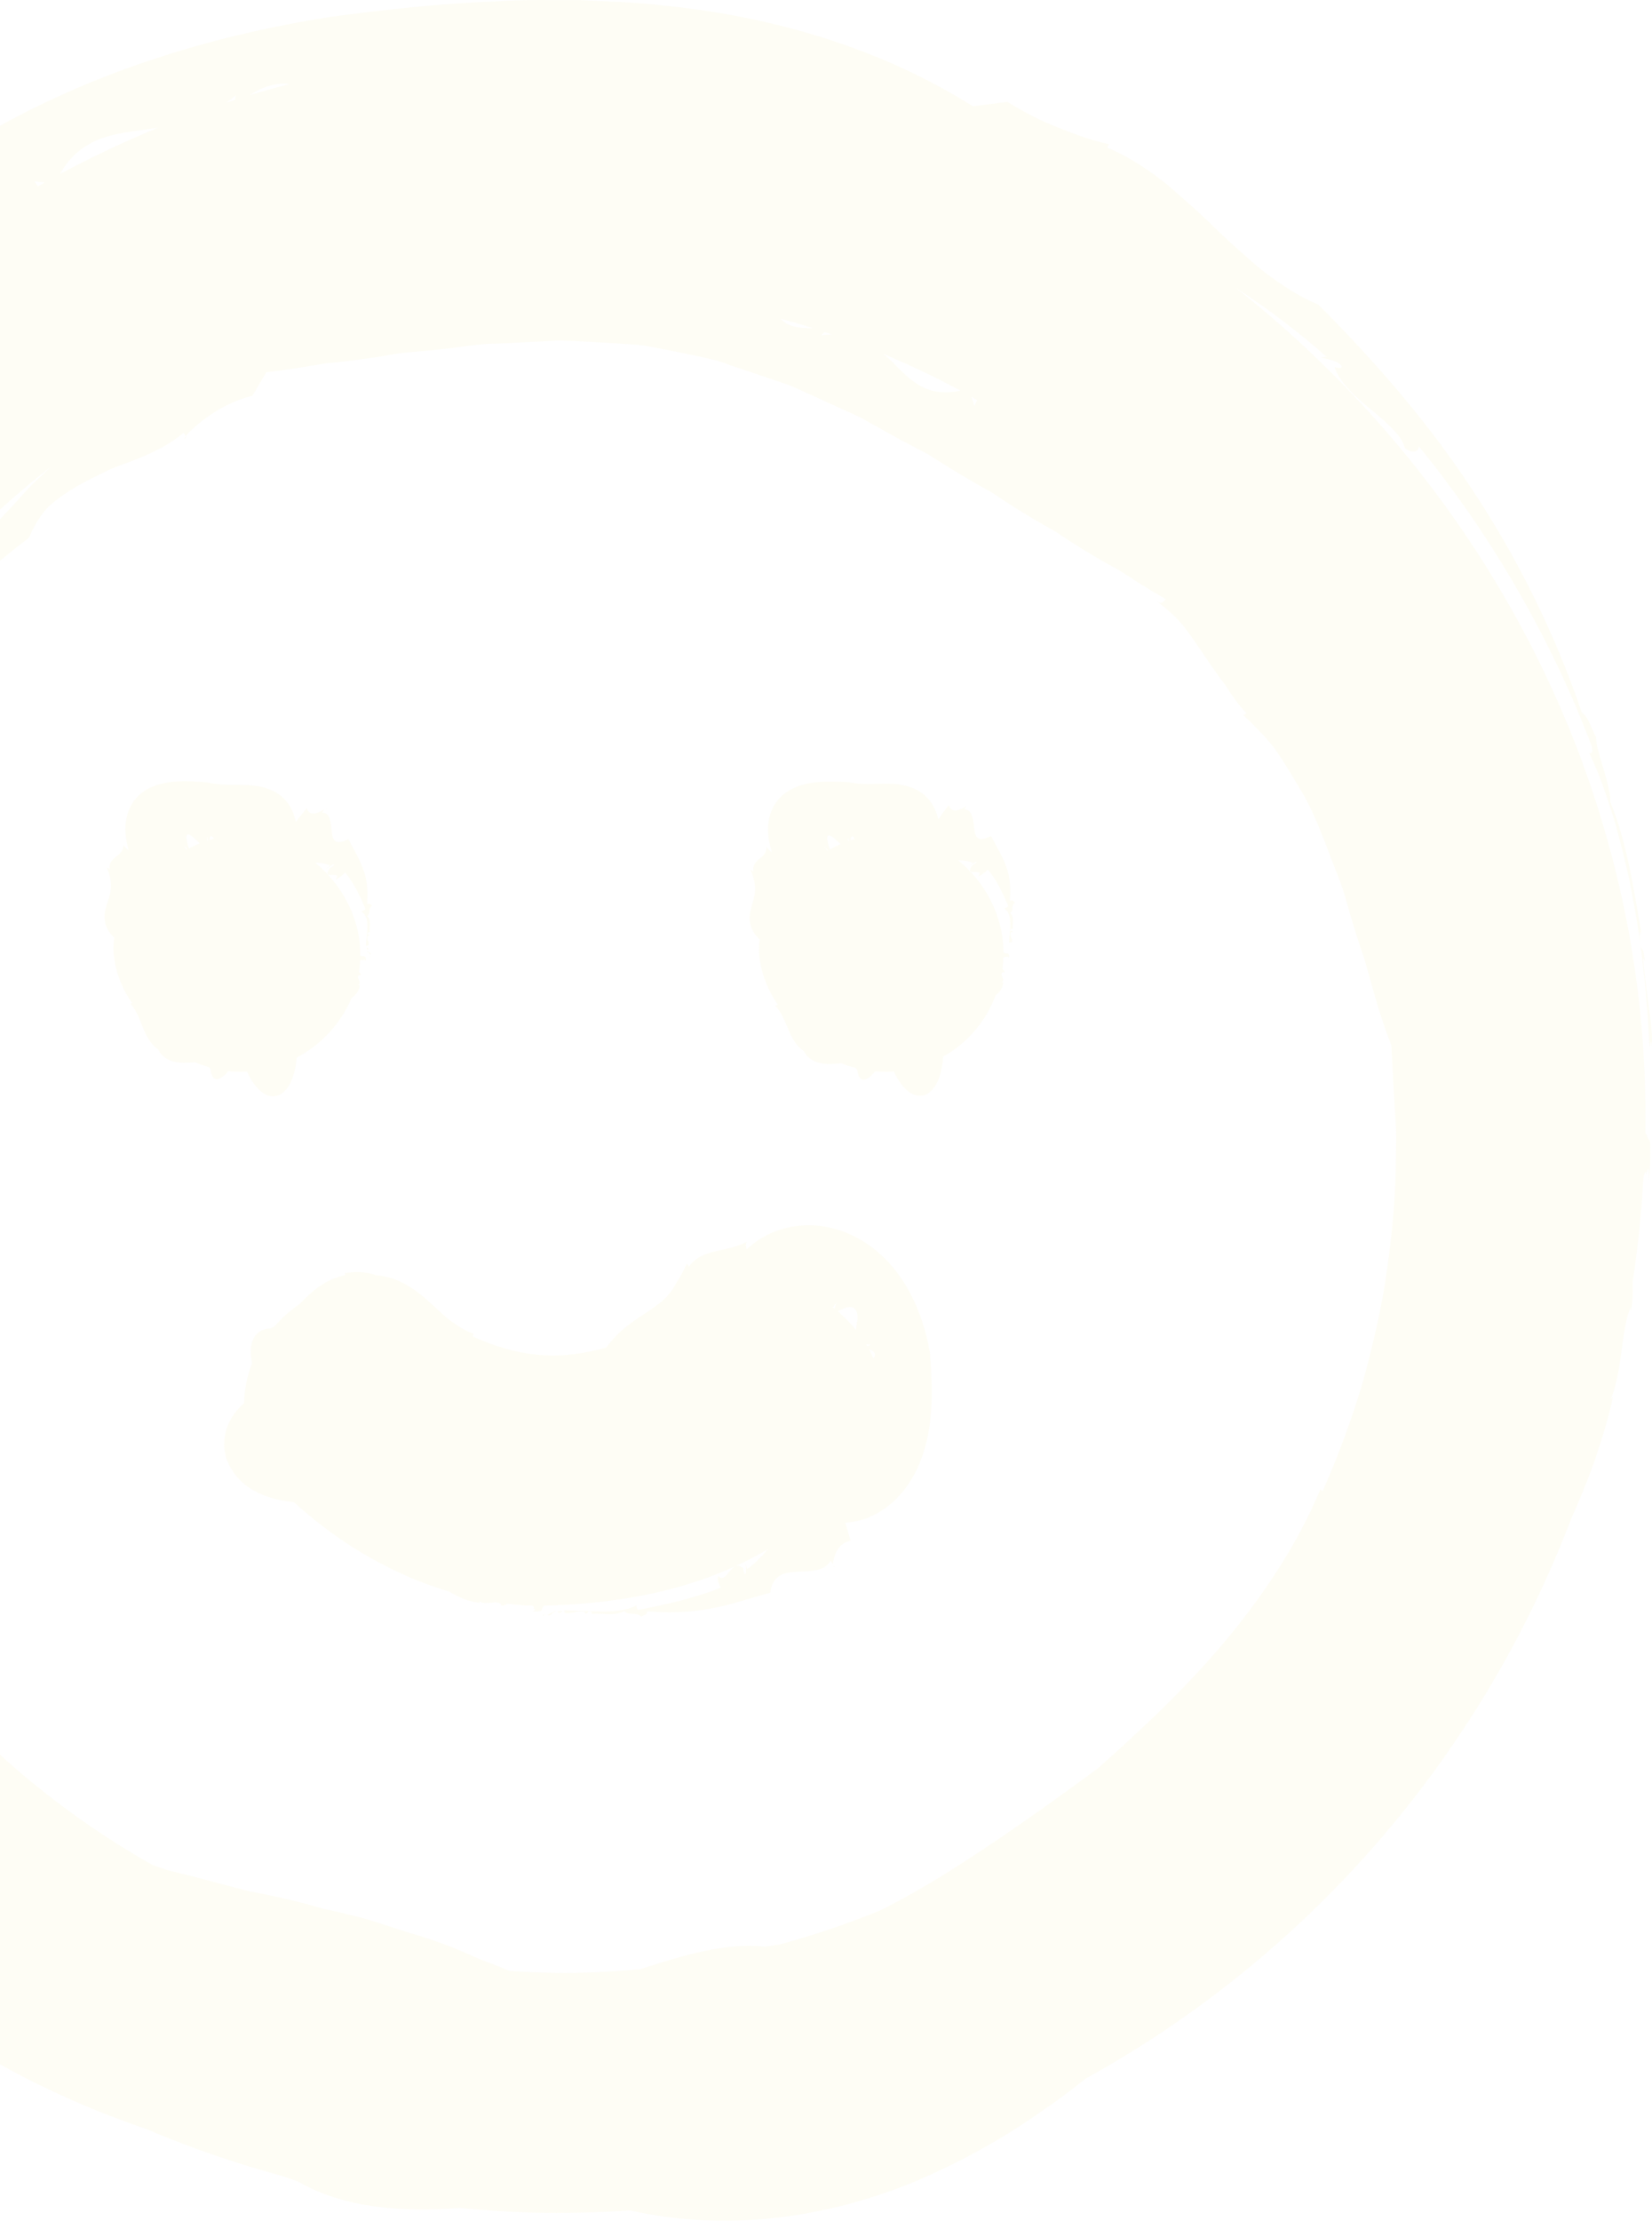 <svg width="454" height="610" viewBox="0 0 454 610" fill="none" xmlns="http://www.w3.org/2000/svg">
<path d="M51.119 119.874C51.119 119.874 50.715 120.278 50.58 120.547C50.984 120.547 51.119 120.21 51.119 119.874Z" fill="#F3E89F" fill-opacity="0.1"/>
<path d="M12.275 50.126C11.669 50.462 10.996 50.866 10.39 51.203C10.121 50.732 9.851 50.328 9.447 49.789L12.275 50.126ZM24.46 39.623C28.231 37.402 32.607 36.594 37.117 35.988C39.204 35.718 41.359 35.382 43.513 35.045C34.29 38.815 25.268 43.124 16.516 47.769C18.603 43.932 21.364 41.374 24.46 39.623ZM64.518 27.438C63.777 27.707 62.969 27.909 62.229 28.178C63.104 27.572 63.912 26.966 64.787 26.226L64.585 27.438H64.518ZM79.396 23.129C75.828 24.072 72.26 25.014 68.692 26.091C69.836 25.351 70.981 24.745 72.193 24.206C74.684 23.196 77.175 22.725 79.396 23.062M-15.462 156.766C-17.819 160.536 -19.973 164.037 -22.464 164.508C-23.272 166.124 -22.464 167.807 -20.983 167.74C-35.659 185.917 -48.451 207.663 -56.934 229.947C-57.607 230.889 -58.078 230.956 -58.549 230.485C-59.761 235.467 -61.646 240.314 -63.06 245.296C-64.339 250.346 -65.82 255.327 -67.301 260.444C-69.052 265.426 -69.725 270.677 -70.735 275.861L-72.216 283.671L-72.957 287.575C-73.159 288.855 -73.159 290.201 -73.293 291.48C-73.024 292.288 -72.822 289.393 -72.62 291.48C-72.351 288.114 -71.879 285.084 -71.543 282.122C-71.206 279.16 -70.87 276.198 -69.994 273.236L-69.792 274.043C-68.715 269.735 -70.6 272.966 -69.254 268.523C-68.581 266.772 -68.85 269.061 -68.648 268.254C-68.379 265.897 -67.638 263.608 -66.897 261.387C-66.224 259.098 -65.484 256.809 -64.81 254.587C-64.137 252.298 -63.464 250.076 -62.925 247.855C-62.387 245.633 -61.983 243.411 -61.31 241.257C-59.222 239.641 -57.27 231.966 -54.577 229.341C-54.173 226.917 -52.962 224.763 -53.635 223.484C-51.548 219.983 -49.461 216.415 -47.374 212.846C-45.152 209.346 -43.469 205.643 -40.978 202.344L-33.842 192.313L-30.341 187.264C-29.129 185.648 -27.715 184.099 -26.436 182.484C-21.185 176.222 -16.27 169.625 -10.278 164.037L-1.594 155.352C1.503 152.727 4.735 150.168 7.966 147.677C8.774 145.725 9.784 143.84 10.928 142.157C12.073 140.406 13.487 138.858 15.17 137.579C18.469 134.953 22.306 132.799 26.278 130.846C28.298 129.904 30.25 128.827 32.405 128.019C34.559 127.278 36.713 126.47 38.8 125.595C42.974 123.845 46.947 121.825 50.447 118.863C50.717 119.132 50.919 119.536 50.986 119.805C55.093 115.16 62.431 110.313 69.365 108.697L73.203 102.234C78.79 101.628 84.109 100.686 89.428 99.81C94.881 99.339 100.199 98.599 105.451 97.791C110.634 96.646 116.02 96.579 121.272 95.906C126.59 95.434 131.774 94.29 137.093 94.357L153.048 93.549C158.367 93.549 163.685 94.021 169.004 94.29C171.629 94.492 174.322 94.559 176.948 94.896L184.758 96.377L192.567 97.993C195.125 98.599 197.751 99.07 200.175 100.147C205.83 102.032 211.418 103.917 216.938 105.802C222.257 108.091 227.441 110.582 232.557 112.871L236.395 114.622C237.674 115.295 238.818 116.035 240.097 116.709C242.521 118.055 244.945 119.402 247.368 120.748L254.707 124.585L261.708 128.961C264.065 130.375 266.421 131.789 268.777 133.135L272.413 135.155L275.846 137.444C280.424 140.474 285.204 143.301 290.186 146.062C294.831 149.226 299.679 152.255 304.863 155.15C307.555 156.497 309.979 158.18 312.47 159.796C315.028 161.411 317.654 163.027 320.414 164.576C319.606 165.249 319.404 165.922 318.193 165.316C320.886 167.47 323.578 169.692 325.531 172.318C327.551 174.943 329.368 177.636 331.186 180.329C333.004 183.022 334.821 185.648 336.774 188.206C338.457 190.899 340.342 193.525 342.564 195.948L341.688 196.42C344.718 199.247 347.68 202.277 350.306 205.576C352.662 209.009 354.884 212.577 356.971 216.213C361.482 223.349 364.107 231.495 367.204 239.372C368.887 243.277 369.964 247.316 371.109 251.355C372.321 255.395 373.532 259.367 374.946 263.339C377.235 271.35 379.255 279.295 382.352 287.037C382.621 291.951 382.89 296.866 383.16 301.915C383.294 304.406 383.496 306.965 383.631 309.523C383.766 312.081 383.631 314.639 383.631 317.198C383.631 327.498 382.688 338.068 381.207 348.503C379.793 359.073 377.302 369.441 374.475 379.741C371.445 389.974 367.743 399.938 363.501 409.498L362.828 409.094C356.365 424.579 347.007 438.38 336.572 450.902C326.002 463.491 314.086 474.667 301.766 485.641C288.032 495.739 273.894 505.838 258.881 515.196C253.36 518.562 247.638 521.861 241.713 524.756C232.826 528.391 223.67 531.488 214.312 534.046C212.899 534.248 211.485 534.518 210.138 534.652C199.03 533.508 187.72 537.076 175.871 540.846C169.071 541.452 162.204 541.856 155.27 541.856C150.153 541.856 145.037 541.654 140.055 541.317C137.833 540.375 135.611 539.5 133.457 538.692C130.966 537.817 128.542 536.537 126.119 535.595C121.272 533.575 116.492 531.959 111.712 530.613C106.932 529.132 102.286 527.381 97.506 526.237C95.083 525.631 92.726 525.092 90.303 524.554C87.879 524.083 85.59 523.207 83.166 522.669C78.386 521.39 73.472 520.38 68.49 519.437C63.575 518.158 58.593 516.879 53.679 515.532L46.071 513.647C44.657 513.176 43.244 512.705 41.83 512.166C-4.219 486.179 -40.439 444.843 -59.896 394.956C-60.03 394.485 -60.165 394.081 -60.3 393.61C-61.579 389.032 -62.858 384.454 -64.406 379.876C-65.484 375.163 -66.628 370.451 -67.975 365.805L-68.244 366.546C-68.446 362.978 -70.196 359.409 -71.004 355.909C-71.879 352.475 -72.62 349.244 -72.149 347.022L-71.947 347.763C-71.879 345.608 -72.889 343.252 -73.697 341.165C-74.236 336.991 -74.707 332.749 -74.976 328.508C-74.572 325.882 -75.986 318.342 -74.707 318.073C-74.572 320.497 -74.303 314.236 -73.697 319.689C-73.697 318.14 -74.101 310.667 -74.707 311.341C-75.043 311.004 -75.38 310.129 -75.65 309.859C-75.38 236.14 -40.305 170.365 13.958 128.221C13.083 129.029 12.208 129.904 11.332 130.712C8.505 133.135 6.149 136.03 3.59 138.791C1.032 141.551 -1.526 144.244 -4.152 146.937C-4.017 146.398 -4.489 145.725 -4.354 145.119C-4.758 146.802 -4.691 149.158 -6.104 150.034C-6.845 149.899 -6.643 148.822 -6.508 148.283C-10.413 148.889 -12.971 153.063 -15.395 156.766M263.93 107.283C255.716 109.101 251.273 105.533 246.56 100.753C245.349 99.474 244.069 98.262 242.723 97.185C249.994 100.214 257.063 103.581 263.93 107.283ZM268.575 109.909C268.306 110.38 268.037 110.919 267.767 111.525L267.027 109.034C267.565 109.303 268.037 109.64 268.575 109.909ZM226.565 91.193C227.239 91.395 227.912 91.664 228.585 91.866C227.643 91.866 226.7 91.934 225.69 92.135L226.565 91.193ZM223.401 90.116C219.833 90.183 216.534 89.847 214.582 87.558C217.544 88.365 220.506 89.173 223.401 90.116ZM42.099 585.549C53.611 590.329 65.46 594.368 77.646 597.667C79.127 598.206 80.608 598.677 82.022 599.216C94.275 606.352 110.567 607.698 126.253 606.419C132.851 607.025 139.449 607.496 146.181 607.698C155.27 607.9 164.291 607.698 173.178 607.092C199.636 613.017 226.7 609.247 251.004 599.35C263.391 594.099 275.307 587.636 286.281 579.826C290.455 577.066 294.427 573.969 298.399 570.872C358.991 537.413 406.521 483.285 431.834 417.038C434.056 411.989 436.211 406.872 438.096 401.621C440.048 395.697 442.068 389.705 443.279 383.579L442.674 384.319C444.963 378.664 445.434 371.662 446.309 366.142C446.578 364.795 446.848 363.449 447.117 362.035C447.386 360.958 447.723 359.948 448.127 359.208V360.15C448.8 357.794 448.733 354.966 448.665 352.341C449.608 345.945 450.416 339.549 450.954 333.019C451.089 332.144 451.156 331.134 451.224 330.124C451.358 328.239 451.426 326.354 451.56 324.536C451.695 322.988 451.897 321.91 452.368 321.843C452.233 325.007 453.176 316.928 453.176 324.065C453.445 322.045 453.849 312.35 453.176 313.158C452.839 312.687 452.503 311.408 452.166 311.206C453.715 218.434 409.348 134.145 339.669 79.075C348.286 84.73 356.634 90.991 364.646 98.06C363.972 97.858 363.299 98.329 362.626 98.06C364.646 98.666 367.406 98.868 368.752 100.551C368.752 101.359 367.406 101.022 366.733 100.753C368.147 105.196 372.724 109.168 377.168 112.804C381.611 116.439 385.516 120.142 386.055 123.037C387.872 124.518 389.757 124.383 389.892 122.566C409.55 146.533 426.381 175.549 437.49 205.104C437.759 206.653 437.49 207.057 436.749 206.855C439.779 212.914 441.731 219.444 443.885 225.974C445.636 232.639 447.453 239.305 448.598 246.104C451.291 259.704 452.57 273.572 453.311 287.239C453.647 288.249 453.513 284.411 453.984 287.104C454.119 282.661 453.378 278.689 452.907 274.784C452.435 270.879 451.83 267.109 451.56 263.07L452.031 264.012C451.493 258.155 450.887 263.002 450.618 256.943C450.618 254.52 451.224 257.482 451.089 256.337C449.002 244.152 447.05 231.158 442.539 220.252C442.741 218.636 441.866 215.405 440.923 211.971C439.913 208.538 438.634 204.97 438.634 202.479C437.086 199.584 436.278 196.42 434.729 195.746C427.66 175.011 417.899 154.814 405.578 135.963C393.326 117.045 378.447 99.81 362.289 83.653C357.038 81.498 352.393 78.402 347.815 74.968C345.526 73.218 343.372 71.265 341.15 69.313C338.928 67.361 336.707 65.341 334.485 63.187C330.109 58.81 325.396 54.704 320.549 50.53C315.567 46.625 310.248 42.989 304.324 40.566C304.324 40.162 304.593 39.825 304.863 39.623C300.621 38.748 295.774 37.065 290.859 35.045C285.877 33.16 281.097 30.602 276.856 27.976L267.363 29.188C242.184 13.3 212.427 4.48 182.267 1.518C174.726 0.576 167.119 0.441 159.511 0.037C151.904 0.037 144.296 -0.165 136.621 0.374C121.406 0.912 106.191 2.595 90.976 4.615C56.574 10.001 24.595 20.301 -3.883 36.728C-32.024 53.425 -56.597 76.584 -72.889 106.61C-73.63 105.87 -74.438 105.87 -73.63 104.254C-84.536 120.142 -97.933 132.126 -105.474 148.889L-106.282 148.283C-114.158 169.759 -124.122 190.428 -131.461 212.173C-138.866 233.784 -143.108 256.405 -142.03 277.814C-144.993 303.262 -144.858 330.932 -139.943 358.198C-138.933 365.065 -137.183 371.797 -135.702 378.529C-133.817 385.194 -132.201 391.927 -129.912 398.457C-125.738 411.652 -120.352 424.309 -114.428 436.427L-115.168 436.629C-105.204 455.817 -94.635 474.263 -82.18 491.565C-69.725 508.8 -55.654 525.092 -38.756 538.826C-22.531 554.176 -2.806 566.698 18.132 576.056C26.009 579.624 34.088 582.654 42.166 585.482" fill="#F3E89F" fill-opacity="0.1"/>
<path d="M149.276 443.766L149.882 443.362L149.074 443.631L149.276 443.766Z" fill="#F3E89F" fill-opacity="0.1"/>
<path d="M150.422 443.566C151.432 444.172 152.038 442.287 152.711 442.691C152.576 442.691 152.711 442.489 152.509 442.421L150.422 443.566Z" fill="#F3E89F" fill-opacity="0.1"/>
<path d="M153.316 442.824C154.192 443.093 154.461 442.554 154.663 442.352C154.394 442.756 153.114 442.218 153.316 442.824Z" fill="#F3E89F" fill-opacity="0.1"/>
<path d="M229.186 429.966C229.186 429.966 229.119 430.168 229.119 430.37C229.321 430.37 229.321 430.235 229.186 429.966Z" fill="#F3E89F" fill-opacity="0.1"/>
<path d="M229.321 359.41C229.321 359.41 229.051 359.208 228.917 359.073C229.186 358.669 229.522 358.198 229.926 357.727C229.724 358.265 229.522 358.871 229.321 359.41ZM235.514 363.045C235.447 363.786 235.312 364.527 235.245 365.267C233.697 363.382 232.013 361.699 230.263 360.151C235.178 357.323 235.986 360.151 235.582 363.045M239.352 369.307L238.342 369.71C238.342 369.71 238.14 369.374 238.073 369.239C238.477 369.239 238.88 369.307 239.419 369.307M240.025 373.077C239.688 372.269 239.284 371.461 238.88 370.653C240.227 371.057 240.967 371.865 240.025 373.077ZM95.078 350.119C92.183 350.793 89.355 352.004 86.999 353.889C85.248 355.169 83.7 356.717 82.286 358.198C79.862 359.814 77.573 361.834 75.554 364.19C75.217 364.392 74.813 364.661 74.409 364.863C69.225 364.998 68.216 369.98 69.293 374.356C67.879 377.991 67.138 381.694 67.071 385.397C63.503 388.426 61.685 392.466 61.618 396.303C61.483 400.41 63.436 404.045 66.196 406.738C68.956 409.499 72.794 411.047 76.564 411.922C77.978 412.192 79.391 412.394 80.805 412.595C94.135 424.781 109.081 432.86 123.555 437.169C126.046 438.717 128.874 439.929 131.836 440.198L131.702 439.727C132.981 440.669 134.664 440.131 136.01 440.063C136.347 440.063 136.751 440.131 137.087 440.198C137.357 440.333 137.626 440.467 137.761 440.737H137.491C138.03 441.208 138.771 440.871 139.444 440.467C141.06 440.669 142.743 440.804 144.291 440.939C144.358 440.939 144.426 440.939 144.493 440.939C145.032 440.939 145.503 440.939 146.041 440.939C146.445 441.006 146.715 441.208 146.782 441.612C146.041 441.612 147.994 442.218 146.243 442.487C146.715 442.622 149.138 442.689 148.869 442.016C149.004 441.679 149.273 441.343 149.34 441.006C174.721 440.333 194.447 435.216 211.009 425.522C209.325 427.541 207.44 429.426 205.286 430.975C205.286 430.638 204.949 429.898 204.949 429.494C204.949 430.571 205.286 432.389 204.68 432.321C204.276 431.783 204.276 431.109 204.276 430.773C202.391 429.09 201.449 430.504 200.439 431.648C199.496 432.86 198.554 434.072 197.409 432.86C197.005 433.466 197.409 435.014 198.082 436.024C191.014 438.919 183.002 440.669 175.462 442.15C175.058 441.949 174.923 441.477 174.923 440.939C171.894 442.42 168.46 442.622 165.094 442.554C161.728 442.554 158.362 442.285 154.995 442.285C154.793 442.622 155.669 442.622 154.995 442.958C157.15 443.43 158.833 442.083 160.853 442.756L160.651 443.093C162.132 443.43 160.853 442.15 162.401 442.689C163.007 443.026 162.266 443.228 162.603 443.228C165.565 443.026 168.931 443.901 171.557 442.487C172.5 443.766 174.856 442.622 176.27 444.036C176.943 443.43 177.818 443.632 177.885 442.554C183.406 443.026 189.128 442.891 194.784 441.881C200.439 440.939 205.892 438.986 211.682 437.438C212.355 432.793 215.048 431.917 218.616 431.715C222.05 431.446 226.493 431.85 228.243 428.686C228.513 428.955 228.715 429.292 228.917 429.561C229.253 426.329 230.869 423.637 233.764 423.165C233.293 421.549 232.821 419.866 232.283 418.251C234.504 417.981 236.591 417.645 238.611 416.837C240.766 415.894 242.785 414.683 244.603 413.201C248.238 410.172 251.066 406.065 252.884 401.487C256.587 392.196 256.385 382.031 255.577 371.596C253.557 359.949 248.44 348.84 238.813 341.973C234.033 338.607 228.176 336.453 222.117 336.52C216.058 336.52 209.797 338.742 205.151 343.185C205.017 342.108 204.815 341.569 205.286 341.031C202.324 342.579 199.564 342.983 196.669 343.656C193.841 344.33 191.081 345.339 189.33 347.898L188.792 347.022C187.849 348.84 187.041 350.658 186.032 352.072C185.291 353.418 184.685 354.428 183.81 355.438C182.194 357.458 180.107 358.737 178.087 360.218C173.913 362.911 170.143 365.334 166.575 370.114C160.987 371.663 154.861 372.673 148.465 372.134C142.137 371.663 135.674 369.71 129.817 367.018L130.22 366.344C127.729 365.536 125.642 364.055 123.555 362.574C121.536 360.958 119.853 359.208 117.833 357.458C113.996 353.889 109.014 350.591 103.358 350.254C100.598 349.244 97.501 349.177 94.606 349.715" fill="#F3E89F" fill-opacity="0.1"/>
<path d="M204.477 431.043C204.477 431.043 204.477 431.043 204.544 431.111C204.544 430.841 204.544 430.841 204.477 431.043Z" fill="#F3E89F" fill-opacity="0.1"/>
<path d="M101.948 262.803L101.611 262.466L101.813 262.87L101.948 262.803Z" fill="#F3E89F" fill-opacity="0.1"/>
<path d="M101.008 261.118C101.008 261.118 100.806 261.118 100.738 261.185L101.815 262.195C102.489 261.724 100.536 261.387 101.008 261.118Z" fill="#F3E89F" fill-opacity="0.1"/>
<path d="M101.137 260.781C101.407 260.377 100.868 260.242 100.666 260.175C101.07 260.31 100.531 260.915 101.137 260.781Z" fill="#F3E89F" fill-opacity="0.1"/>
<path d="M89.561 222.339C89.561 222.339 89.695 222.339 89.83 222.205C89.83 222.003 89.763 222.137 89.561 222.339Z" fill="#F3E89F" fill-opacity="0.1"/>
<path d="M51.455 233.312C51.455 233.312 51.32 233.38 51.253 233.447C50.983 232.976 50.714 232.504 50.445 231.966L51.455 233.312ZM53.609 230.417C54.013 230.821 54.484 231.225 54.888 231.629C53.878 232.033 52.868 232.504 51.926 233.043C50.243 227.926 51.926 228.802 53.609 230.417ZM57.177 230.821C57.177 230.821 57.043 230.821 56.908 230.889C56.908 230.552 56.908 230.215 56.908 229.744L57.177 230.821ZM58.793 230.35C58.389 230.485 57.985 230.552 57.581 230.687C57.716 229.542 58.052 229.138 58.793 230.35ZM36.509 275.322L35.836 275.659C37.519 277.544 38.259 279.765 39.202 282.054C40.144 284.343 41.289 286.767 43.443 288.181C44.655 290.806 47.415 291.884 50.378 291.884C51.522 291.884 52.599 291.816 53.609 291.749C54.888 292.288 56.167 292.759 57.447 293.095C57.581 293.297 57.716 293.432 57.85 293.634C58.322 297.875 60.813 296.529 62.765 294.173C63.708 294.307 64.718 294.375 65.66 294.375C66.4 294.375 67.141 294.375 67.882 294.307C69.43 297.808 71.382 299.828 73.2 300.703C75.085 301.511 76.97 301.04 78.317 299.558C80.269 297.606 81.212 294.038 81.548 290.47C88.281 286.902 93.666 281.112 96.629 274.11C97.841 273.235 98.783 272.023 98.85 270.609H98.379C99.322 270.138 98.581 269.196 98.379 268.522C98.379 268.388 98.379 268.253 98.447 268.051C98.514 267.916 98.648 267.849 98.985 267.782V267.916C99.456 267.715 98.985 267.311 98.648 266.974C98.783 266.233 98.85 265.56 98.918 264.82C98.918 264.752 98.918 264.685 98.918 264.55C98.918 264.348 98.918 264.146 98.918 263.944C98.985 263.742 99.187 263.675 99.591 263.675C99.591 264.012 100.197 263.137 100.466 263.944C100.601 263.742 100.668 262.598 99.995 262.665C99.658 262.665 99.322 262.463 98.985 262.463C99.187 252.634 94.272 243.209 86.665 236.948C88.146 236.948 89.56 237.15 90.704 237.756C90.435 237.89 89.829 238.496 89.56 238.698C90.368 238.16 91.849 237.082 91.849 237.486C91.445 237.958 90.906 238.294 90.637 238.429C89.29 240.381 90.3 240.314 91.243 240.314C92.253 240.314 93.195 240.314 92.253 241.458C92.724 241.458 94.003 240.516 94.878 239.641C97.302 242.536 98.985 246.171 100.466 249.672C100.264 249.941 99.86 250.143 99.322 250.278C99.995 250.816 100.466 251.557 100.735 252.365C100.937 253.173 100.937 254.048 100.937 254.856C100.937 256.539 100.601 258.222 100.534 259.77C100.87 259.838 100.937 259.434 101.207 259.77C101.745 258.693 100.399 257.953 101.139 256.943H101.476C101.813 256.27 100.534 257.01 101.072 256.202C101.409 255.866 101.543 256.202 101.611 256.068C101.409 254.654 102.217 252.701 100.87 251.624C102.082 250.816 100.87 249.941 102.284 248.729C101.745 248.527 101.88 247.989 100.87 248.258C101.139 245.228 101.005 241.93 99.928 239.035C98.918 236.073 97.302 233.447 95.754 230.485C92.118 232.168 91.512 230.956 91.176 228.6C90.974 226.243 90.772 223.012 88.55 223.214C88.752 222.877 88.954 222.541 89.088 222.271C86.799 223.752 84.847 224.022 84.309 221.935C83.299 223.146 82.289 224.493 81.279 225.772C80 219.242 75.489 216.751 71.046 215.943C66.4 215.135 61.89 216.077 56.841 214.866C51.253 214.394 45.194 214.125 40.481 216.751C35.836 219.309 32.873 225.099 35.364 233.582C34.624 232.841 34.085 232.504 33.951 232.033C33.883 233.784 32.873 234.524 31.864 235.332C30.854 236.14 29.844 237.015 30.18 238.765L29.373 238.227C31.46 243.343 30.18 245.7 29.305 248.595C28.363 251.355 28.296 254.654 31.392 257.549C30.45 263.54 32.739 270.407 36.172 275.322" fill="#F3E89F" fill-opacity="0.1"/>
<path d="M91.04 238.566C91.04 238.566 91.04 238.566 91.04 238.498C90.838 238.633 90.838 238.633 91.04 238.566Z" fill="#F3E89F" fill-opacity="0.1"/>
<path d="M227.569 233.584C227.569 233.584 227.434 233.652 227.367 233.719C227.098 233.248 226.829 232.844 226.492 232.305L227.569 233.652V233.584ZM229.656 230.622C230.127 231.026 230.531 231.43 231.003 231.834C229.993 232.238 229.05 232.777 228.108 233.315C226.29 228.266 228.04 229.074 229.723 230.622M233.292 230.959C233.292 230.959 233.157 230.959 233.09 231.026C233.09 230.69 233.09 230.353 233.022 229.882L233.359 230.959H233.292ZM234.907 230.42C234.503 230.555 234.099 230.622 233.763 230.757C233.83 229.612 234.234 229.208 234.907 230.42ZM208.719 258.292C207.978 264.284 210.334 271.084 213.768 275.931L213.095 276.268C214.845 278.085 215.586 280.307 216.595 282.596C217.538 284.885 218.75 287.309 220.904 288.655C222.116 291.213 225.011 292.29 227.973 292.223C229.118 292.223 230.195 292.089 231.205 292.021C232.484 292.56 233.763 292.964 235.109 293.3C235.244 293.502 235.379 293.637 235.581 293.839C236.119 298.08 238.61 296.599 240.495 294.243C241.438 294.31 242.448 294.378 243.39 294.378C244.131 294.378 244.871 294.378 245.612 294.243C247.228 297.744 249.18 299.763 250.998 300.571C252.95 301.312 254.768 300.908 256.114 299.359C258.067 297.407 258.942 293.772 259.211 290.203C265.809 286.501 270.925 280.576 273.618 273.373C274.157 272.901 274.696 272.43 275.099 271.824C275.436 271.218 275.638 270.545 275.705 269.804H275.234C276.177 269.333 275.369 268.391 275.234 267.717C275.234 267.583 275.234 267.448 275.301 267.246C275.369 267.112 275.503 267.044 275.84 266.977V267.112C276.311 266.91 275.84 266.506 275.503 266.169C275.571 265.428 275.638 264.688 275.705 263.947C275.705 263.88 275.705 263.813 275.705 263.678C275.705 263.476 275.705 263.274 275.705 263.072C275.705 262.87 275.975 262.803 276.379 262.803C276.379 263.139 276.985 262.264 277.254 263.072C277.388 262.87 277.388 261.726 276.783 261.86C276.446 261.86 276.109 261.658 275.773 261.658C275.773 251.56 270.791 242.337 263.318 236.277C264.732 236.277 266.213 236.479 267.357 237.018C267.088 237.153 266.482 237.759 266.213 237.961C267.021 237.422 268.502 236.345 268.434 236.681C268.031 237.153 267.492 237.489 267.223 237.624C265.876 239.576 266.886 239.509 267.829 239.509C268.838 239.509 269.781 239.509 268.838 240.653C269.31 240.653 270.589 239.711 271.464 238.836C273.955 241.663 275.571 245.366 277.119 248.867C276.917 249.136 276.513 249.338 275.975 249.473C276.715 250.011 277.186 250.752 277.388 251.492C277.59 252.3 277.59 253.108 277.658 253.983C277.658 255.667 277.388 257.35 277.321 258.898C277.658 258.965 277.658 258.561 277.994 258.831C278.533 257.754 277.186 257.08 277.86 256.003H278.196C278.466 255.33 277.254 256.07 277.792 255.263C278.129 254.926 278.264 255.263 278.331 255.128C278.129 253.714 278.87 251.829 277.59 250.752C278.802 249.944 277.59 249.069 278.937 247.857C278.398 247.655 278.6 247.116 277.523 247.386C277.792 244.356 277.658 241.057 276.581 238.162C275.571 235.2 273.888 232.575 272.339 229.612C268.704 231.363 268.098 230.084 267.761 227.727C267.492 225.371 267.223 222.139 265.001 222.341C265.136 222.005 265.405 221.668 265.54 221.399C263.251 222.88 261.365 223.217 260.76 221.13C259.75 222.341 258.807 223.688 257.865 225.034C256.384 218.571 251.806 216.148 247.228 215.474C242.582 214.801 238.139 215.946 233.09 214.801C227.502 214.532 221.443 214.33 216.797 217.158C212.219 219.85 209.392 225.708 212.152 234.123C211.344 233.382 210.873 233.113 210.671 232.575C210.671 234.392 209.661 235.133 208.651 235.941C207.641 236.749 206.699 237.691 207.103 239.374L206.228 238.836C208.449 243.885 207.237 246.241 206.497 249.203C205.622 252.031 205.689 255.263 208.853 258.09" fill="#F3E89F" fill-opacity="0.1"/>
</svg>
